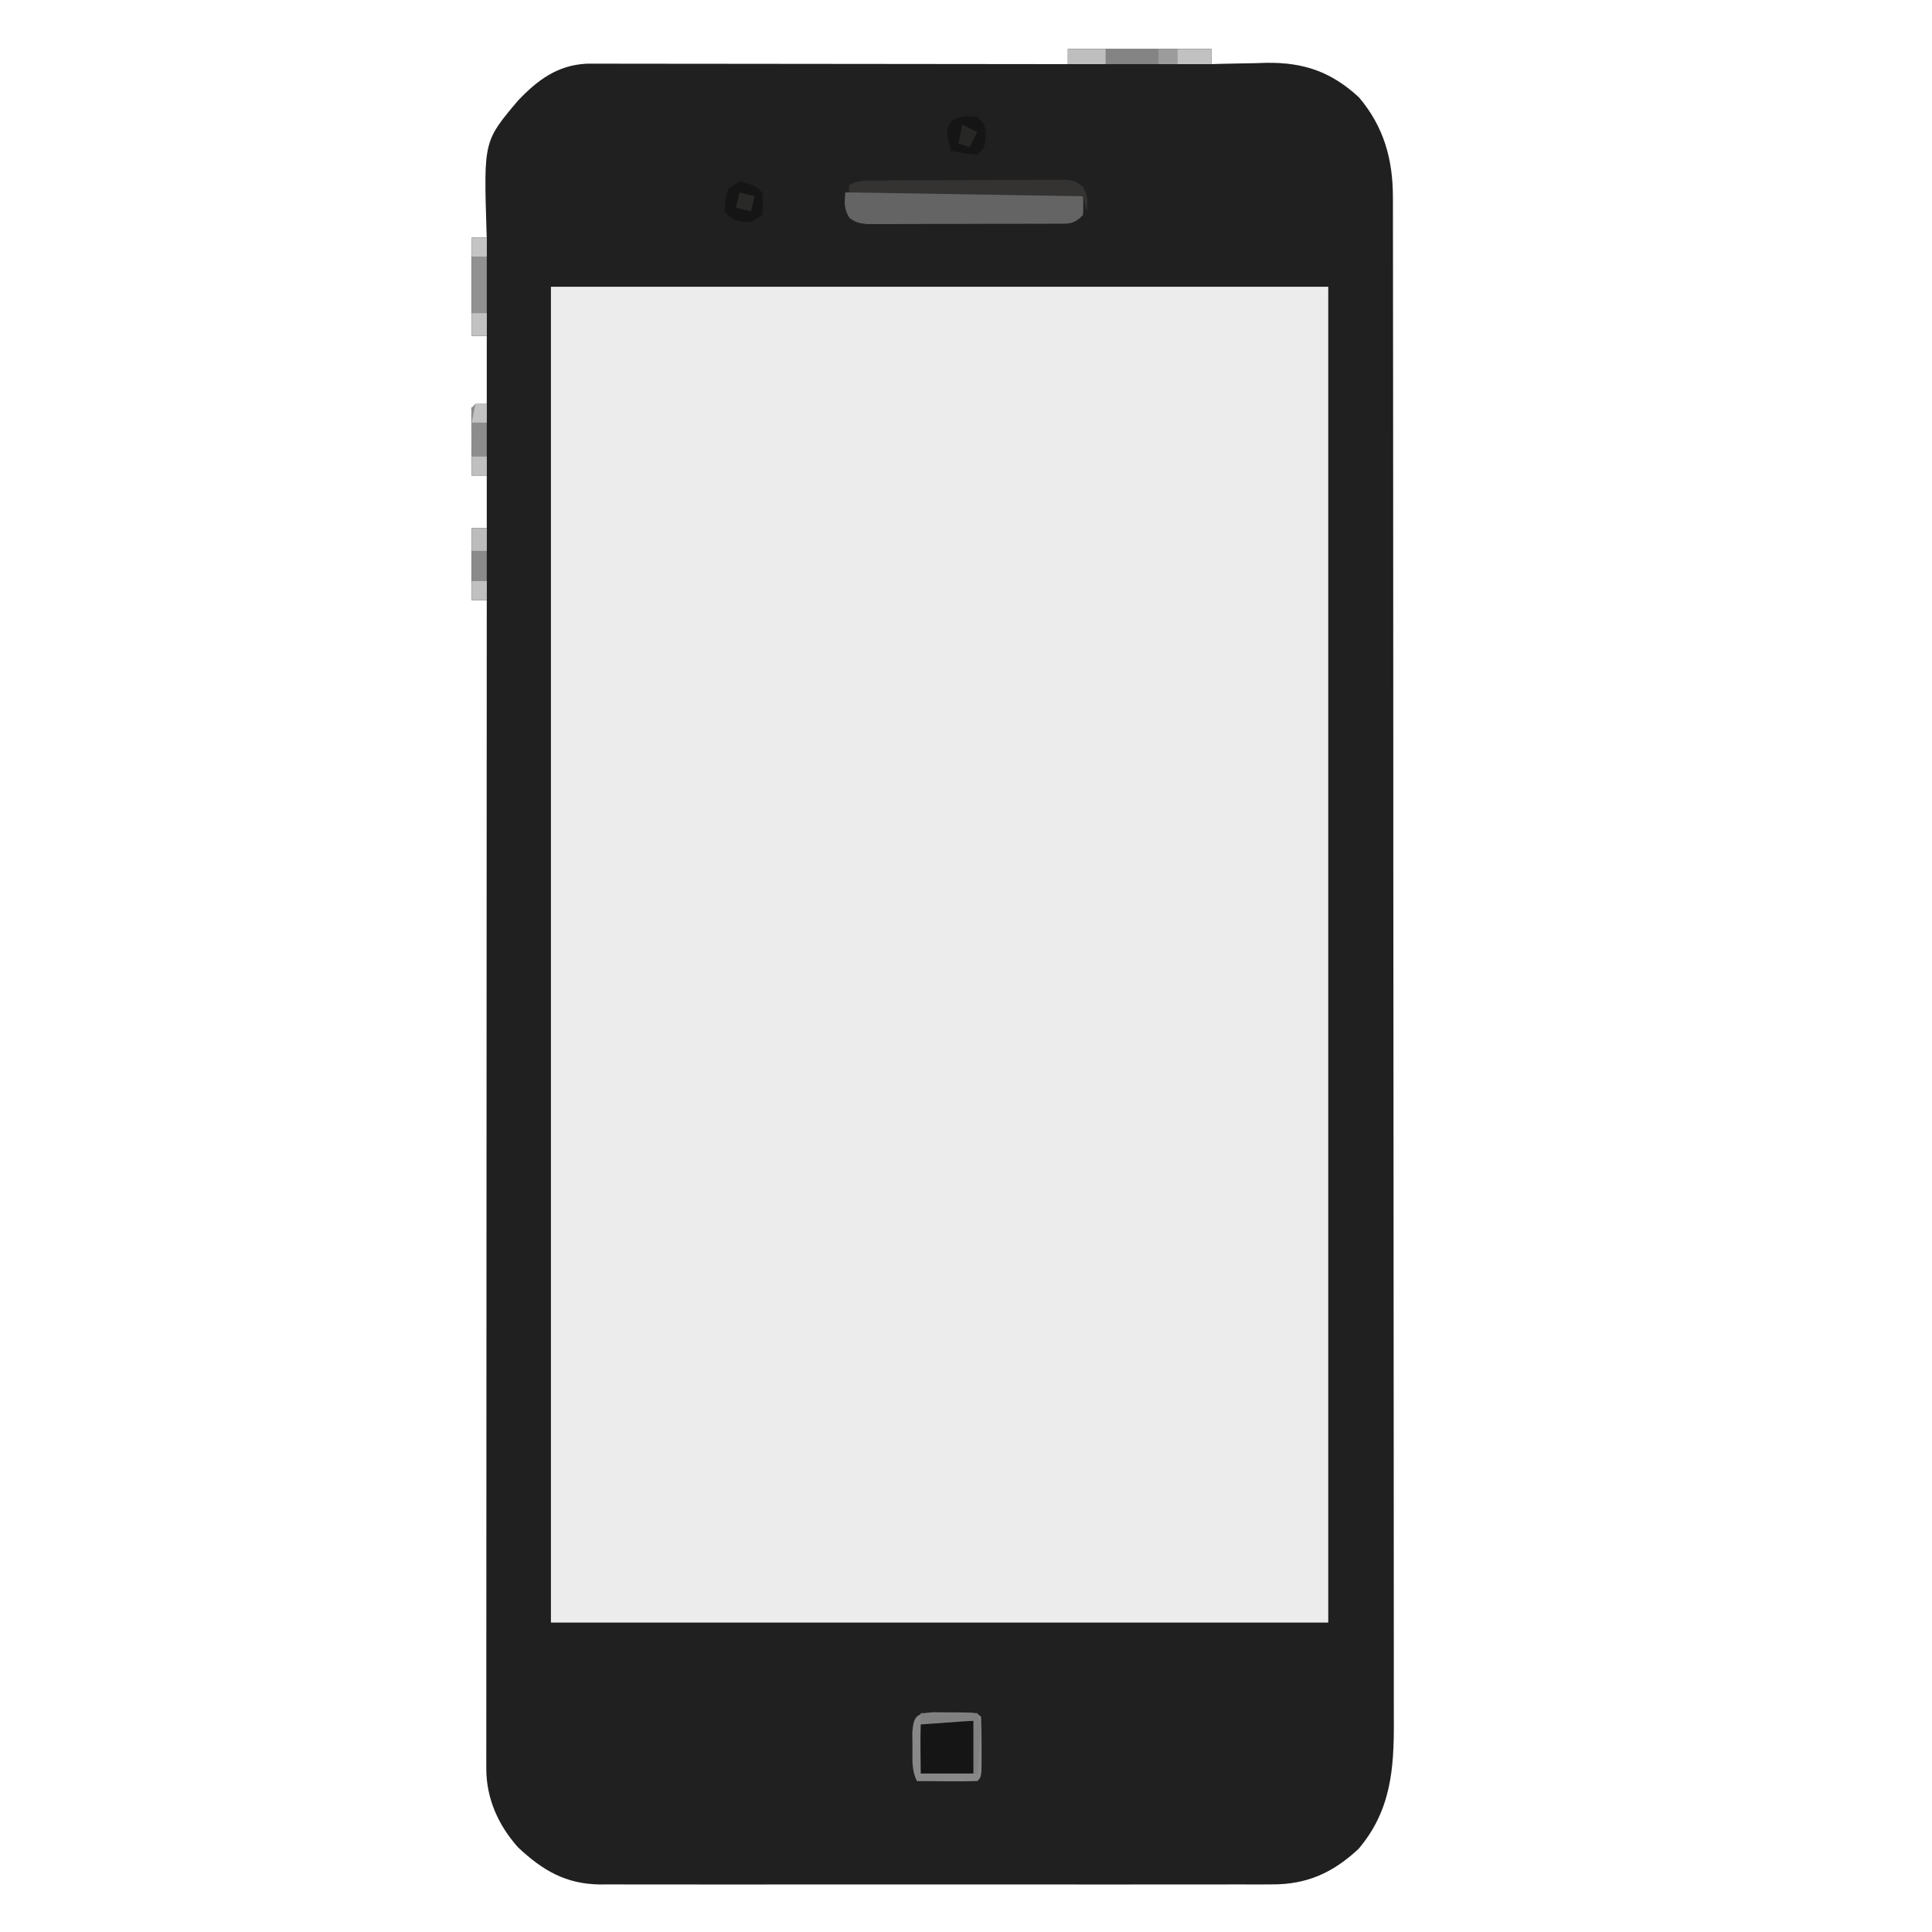 <?xml version="1.0" encoding="UTF-8"?>
<svg version="1.1" xmlns="http://www.w3.org/2000/svg" width="512" height="512">
<path d="M0 0 C12.54 0 25.08 0 38 0 C38 1.32 38 2.64 38 4 C38.68 3.979 39.36 3.958 40.06 3.937 C43.186 3.853 46.311 3.801 49.438 3.75 C50.507 3.716 51.576 3.683 52.678 3.648 C62.571 3.527 69.836 6.056 77.141 12.805 C83.762 20.622 86.122 29.229 86.131 39.24 C86.133 39.962 86.136 40.684 86.138 41.428 C86.143 43.854 86.142 46.28 86.14 48.707 C86.143 50.461 86.146 52.215 86.149 53.97 C86.158 58.796 86.159 63.623 86.16 68.449 C86.162 73.652 86.169 78.856 86.176 84.059 C86.19 95.439 86.196 106.819 86.2 118.199 C86.203 125.304 86.207 132.41 86.212 139.515 C86.224 159.184 86.234 178.854 86.238 198.523 C86.238 200.412 86.238 200.412 86.238 202.338 C86.238 203.6 86.239 204.862 86.239 206.163 C86.239 208.72 86.24 211.277 86.24 213.835 C86.241 215.738 86.241 215.738 86.241 217.679 C86.245 238.235 86.262 258.792 86.286 279.348 C86.309 300.45 86.322 321.552 86.323 342.654 C86.324 354.504 86.33 366.353 86.348 378.202 C86.363 388.292 86.368 398.381 86.36 408.471 C86.356 413.618 86.357 418.766 86.371 423.913 C86.384 428.628 86.383 433.342 86.37 438.057 C86.369 439.76 86.372 441.464 86.38 443.167 C86.441 455.905 85.58 466.913 77 477 C70.191 483.338 63.237 486.467 53.923 486.381 C53.139 486.386 52.354 486.39 51.546 486.395 C48.933 486.407 46.32 486.398 43.707 486.388 C41.828 486.392 39.948 486.398 38.068 486.404 C32.973 486.418 27.878 486.412 22.783 486.403 C17.446 486.395 12.109 486.402 6.771 486.407 C-2.193 486.413 -11.156 486.405 -20.12 486.391 C-30.475 486.375 -40.829 486.38 -51.184 486.397 C-60.082 486.41 -68.98 486.412 -77.878 486.404 C-83.189 486.4 -88.5 486.399 -93.81 486.409 C-98.805 486.418 -103.8 486.412 -108.794 486.394 C-110.624 486.39 -112.454 486.391 -114.284 486.398 C-116.789 486.406 -119.292 486.396 -121.796 486.381 C-122.515 486.388 -123.234 486.394 -123.975 486.401 C-133.073 486.297 -139.222 482.665 -145.727 476.551 C-150.966 470.672 -154.126 463.587 -154.123 455.711 C-154.125 454.608 -154.127 453.505 -154.129 452.368 C-154.126 451.151 -154.123 449.934 -154.12 448.681 C-154.121 447.392 -154.122 446.103 -154.123 444.775 C-154.125 441.19 -154.121 437.605 -154.116 434.021 C-154.112 430.158 -154.113 426.295 -154.114 422.432 C-154.114 415.737 -154.111 409.041 -154.106 402.346 C-154.098 392.666 -154.095 382.986 -154.094 373.305 C-154.092 357.601 -154.085 341.896 -154.075 326.191 C-154.066 310.933 -154.059 295.676 -154.055 280.418 C-154.055 279.478 -154.054 278.537 -154.054 277.569 C-154.053 272.853 -154.052 268.137 -154.05 263.42 C-154.04 224.28 -154.022 185.14 -154 146 C-155.32 146 -156.64 146 -158 146 C-158 139.73 -158 133.46 -158 127 C-156.68 127 -155.36 127 -154 127 C-154 122.38 -154 117.76 -154 113 C-155.32 113 -156.64 113 -158 113 C-158 107.06 -158 101.12 -158 95 C-156.02 94.505 -156.02 94.505 -154 94 C-154 88.06 -154 82.12 -154 76 C-155.32 76 -156.64 76 -158 76 C-158 67.42 -158 58.84 -158 50 C-156.68 50 -155.36 50 -154 50 C-154.031 49.124 -154.031 49.124 -154.063 48.231 C-154.807 24.409 -154.807 24.409 -145.688 13.625 C-140.477 8.165 -135.235 4.255 -127.478 3.877 C-126.045 3.878 -126.045 3.878 -124.584 3.88 C-123.484 3.878 -122.385 3.877 -121.252 3.876 C-120.051 3.879 -118.85 3.883 -117.612 3.886 C-115.709 3.886 -115.709 3.886 -113.768 3.886 C-110.293 3.886 -106.819 3.892 -103.344 3.899 C-99.711 3.905 -96.078 3.905 -92.445 3.907 C-85.567 3.91 -78.69 3.918 -71.812 3.928 C-63.982 3.939 -56.151 3.945 -48.32 3.95 C-32.213 3.96 -16.107 3.978 0 4 C0 2.68 0 1.36 0 0 Z " fill="#ECECEC" transform="translate(283,13)"/>
<path d="M0 0 C12.54 0 25.08 0 38 0 C38 1.32 38 2.64 38 4 C38.68 3.979 39.36 3.958 40.06 3.937 C43.186 3.853 46.311 3.801 49.438 3.75 C50.507 3.716 51.576 3.683 52.678 3.648 C62.571 3.527 69.836 6.056 77.141 12.805 C83.762 20.622 86.122 29.229 86.131 39.24 C86.133 39.962 86.136 40.684 86.138 41.428 C86.143 43.854 86.142 46.28 86.14 48.707 C86.143 50.461 86.146 52.215 86.149 53.97 C86.158 58.796 86.159 63.623 86.16 68.449 C86.162 73.652 86.169 78.856 86.176 84.059 C86.19 95.439 86.196 106.819 86.2 118.199 C86.203 125.304 86.207 132.41 86.212 139.515 C86.224 159.184 86.234 178.854 86.238 198.523 C86.238 200.412 86.238 200.412 86.238 202.338 C86.238 203.6 86.239 204.862 86.239 206.163 C86.239 208.72 86.24 211.277 86.24 213.835 C86.241 215.738 86.241 215.738 86.241 217.679 C86.245 238.235 86.262 258.792 86.286 279.348 C86.309 300.45 86.322 321.552 86.323 342.654 C86.324 354.504 86.33 366.353 86.348 378.202 C86.363 388.292 86.368 398.381 86.36 408.471 C86.356 413.618 86.357 418.766 86.371 423.913 C86.384 428.628 86.383 433.342 86.37 438.057 C86.369 439.76 86.372 441.464 86.38 443.167 C86.441 455.905 85.58 466.913 77 477 C70.191 483.338 63.237 486.467 53.923 486.381 C53.139 486.386 52.354 486.39 51.546 486.395 C48.933 486.407 46.32 486.398 43.707 486.388 C41.828 486.392 39.948 486.398 38.068 486.404 C32.973 486.418 27.878 486.412 22.783 486.403 C17.446 486.395 12.109 486.402 6.771 486.407 C-2.193 486.413 -11.156 486.405 -20.12 486.391 C-30.475 486.375 -40.829 486.38 -51.184 486.397 C-60.082 486.41 -68.98 486.412 -77.878 486.404 C-83.189 486.4 -88.5 486.399 -93.81 486.409 C-98.805 486.418 -103.8 486.412 -108.794 486.394 C-110.624 486.39 -112.454 486.391 -114.284 486.398 C-116.789 486.406 -119.292 486.396 -121.796 486.381 C-122.515 486.388 -123.234 486.394 -123.975 486.401 C-133.073 486.297 -139.222 482.665 -145.727 476.551 C-150.966 470.672 -154.126 463.587 -154.123 455.711 C-154.125 454.608 -154.127 453.505 -154.129 452.368 C-154.126 451.151 -154.123 449.934 -154.12 448.681 C-154.121 447.392 -154.122 446.103 -154.123 444.775 C-154.125 441.19 -154.121 437.605 -154.116 434.021 C-154.112 430.158 -154.113 426.295 -154.114 422.432 C-154.114 415.737 -154.111 409.041 -154.106 402.346 C-154.098 392.666 -154.095 382.986 -154.094 373.305 C-154.092 357.601 -154.085 341.896 -154.075 326.191 C-154.066 310.933 -154.059 295.676 -154.055 280.418 C-154.055 279.478 -154.054 278.537 -154.054 277.569 C-154.053 272.853 -154.052 268.137 -154.05 263.42 C-154.04 224.28 -154.022 185.14 -154 146 C-155.32 146 -156.64 146 -158 146 C-158 139.73 -158 133.46 -158 127 C-156.68 127 -155.36 127 -154 127 C-154 122.38 -154 117.76 -154 113 C-155.32 113 -156.64 113 -158 113 C-158 107.06 -158 101.12 -158 95 C-156.02 94.505 -156.02 94.505 -154 94 C-154 88.06 -154 82.12 -154 76 C-155.32 76 -156.64 76 -158 76 C-158 67.42 -158 58.84 -158 50 C-156.68 50 -155.36 50 -154 50 C-154.031 49.124 -154.031 49.124 -154.063 48.231 C-154.807 24.409 -154.807 24.409 -145.688 13.625 C-140.477 8.165 -135.235 4.255 -127.478 3.877 C-126.045 3.878 -126.045 3.878 -124.584 3.88 C-123.484 3.878 -122.385 3.877 -121.252 3.876 C-120.051 3.879 -118.85 3.883 -117.612 3.886 C-115.709 3.886 -115.709 3.886 -113.768 3.886 C-110.293 3.886 -106.819 3.892 -103.344 3.899 C-99.711 3.905 -96.078 3.905 -92.445 3.907 C-85.567 3.91 -78.69 3.918 -71.812 3.928 C-63.982 3.939 -56.151 3.945 -48.32 3.95 C-32.213 3.96 -16.107 3.978 0 4 C0 2.68 0 1.36 0 0 Z M-137 63 C-137 179.82 -137 296.64 -137 417 C-69.02 417 -1.04 417 69 417 C69 300.18 69 183.36 69 63 C1.02 63 -66.96 63 -137 63 Z " fill="#202020" transform="translate(283,13)"/>
<path d="M0 0 C7.919 -0.023 15.838 -0.041 23.757 -0.052 C27.433 -0.057 31.11 -0.064 34.787 -0.075 C38.334 -0.086 41.88 -0.092 45.427 -0.095 C46.782 -0.097 48.137 -0.1 49.492 -0.106 C51.385 -0.113 53.279 -0.113 55.173 -0.114 C56.792 -0.117 56.792 -0.117 58.444 -0.12 C61 0 61 0 63 1 C63.125 3.375 63.125 3.375 63 6 C60.365 8.635 59.173 8.258 55.496 8.275 C54.345 8.284 53.194 8.294 52.007 8.304 C50.758 8.303 49.509 8.302 48.223 8.301 C46.307 8.307 46.307 8.307 44.352 8.314 C41.646 8.32 38.94 8.321 36.234 8.316 C32.765 8.31 29.298 8.327 25.83 8.35 C22.523 8.368 19.217 8.365 15.91 8.363 C14.663 8.372 13.416 8.382 12.132 8.391 C10.977 8.385 9.823 8.379 8.633 8.372 C7.615 8.373 6.598 8.374 5.549 8.374 C3 8 3 8 1.148 6.789 C-0.365 4.432 -0.223 2.746 0 0 Z " fill="#646464" transform="translate(224,51)"/>
<path d="M0 0 C3.353 0.033 6.706 0.065 10.059 0.098 C10.059 4.718 10.059 9.338 10.059 14.098 C5.439 14.098 0.819 14.098 -3.941 14.098 C-4.039 4.039 -4.039 4.039 -3.941 1.098 C-2.941 0.098 -2.941 0.098 0 0 Z " fill="#151515" transform="translate(247.941,455.902)"/>
<path d="M0 0 C1.151 -0.01 2.303 -0.019 3.489 -0.029 C5.362 -0.035 5.362 -0.035 7.274 -0.042 C9.19 -0.051 9.19 -0.051 11.145 -0.059 C13.851 -0.069 16.557 -0.076 19.263 -0.079 C22.731 -0.085 26.199 -0.109 29.667 -0.137 C32.973 -0.16 36.28 -0.162 39.586 -0.167 C41.457 -0.186 41.457 -0.186 43.365 -0.204 C44.519 -0.201 45.674 -0.198 46.863 -0.195 C47.881 -0.199 48.899 -0.203 49.947 -0.206 C52.496 0.161 52.496 0.161 54.337 1.515 C55.928 3.774 55.715 5.466 55.496 8.161 C55.001 6.181 55.001 6.181 54.496 4.161 C34.036 3.831 13.576 3.501 -7.504 3.161 C-7.504 2.501 -7.504 1.841 -7.504 1.161 C-4.886 -0.148 -2.932 0.02 0 0 Z " fill="#343332" transform="translate(232.504,47.839)"/>
<path d="M0 0 C12.54 0 25.08 0 38 0 C38 1.32 38 2.64 38 4 C25.46 4 12.92 4 0 4 C0 2.68 0 1.36 0 0 Z " fill="#858484" transform="translate(283,13)"/>
<path d="M0 0 C1.374 0.004 2.748 0.019 4.121 0.043 C4.819 0.044 5.517 0.044 6.236 0.045 C11.418 0.09 11.418 0.09 12.559 1.23 C12.658 3.908 12.697 6.554 12.684 9.23 C12.689 10.356 12.689 10.356 12.695 11.504 C12.685 17.104 12.685 17.104 11.559 18.23 C8.862 18.304 6.192 18.323 3.496 18.293 C2.737 18.288 1.979 18.284 1.197 18.279 C-0.682 18.267 -2.562 18.25 -4.441 18.23 C-5.927 15.26 -5.612 12.533 -5.629 9.23 C-5.643 7.972 -5.657 6.714 -5.672 5.418 C-5.343 0.871 -4.525 0.303 0 0 Z M-3.441 3.23 C-3.514 5.417 -3.525 7.605 -3.504 9.793 C-3.483 11.917 -3.463 14.042 -3.441 16.23 C1.179 16.23 5.799 16.23 10.559 16.23 C10.559 11.61 10.559 6.99 10.559 2.23 C8.434 2.21 6.31 2.189 4.121 2.168 C2.329 2.151 2.329 2.151 0.5 2.133 C-2.33 1.891 -2.33 1.891 -3.441 3.23 Z " fill="#888888" transform="translate(247.441,453.77)"/>
<path d="M0 0 C1.32 0 2.64 0 4 0 C4 8.58 4 17.16 4 26 C2.68 26 1.36 26 0 26 C0 17.42 0 8.84 0 0 Z " fill="#929191" transform="translate(125,63)"/>
<path d="M0 0 C4.345 1.345 4.345 1.345 6 3 C6.25 5.938 6.25 5.938 6 9 C3 11 3 11 0.438 10.75 C-2 10 -2 10 -4 8 C-3.812 5 -3.812 5 -3 2 C-2.01 1.34 -1.02 0.68 0 0 Z " fill="#151515" transform="translate(196,48)"/>
<path d="M0 0 C2 2 2 2 2.25 5 C2 8 2 8 0 10 C-3.625 9.625 -3.625 9.625 -7 9 C-8.332 3.553 -8.332 3.553 -6.875 1.125 C-4.405 -0.357 -2.834 -0.363 0 0 Z " fill="#151515" transform="translate(259,31)"/>
<path d="M0 0 C1.32 0 2.64 0 4 0 C4 6.27 4 12.54 4 19 C2.68 19 1.36 19 0 19 C0 12.73 0 6.46 0 0 Z " fill="#8A8A8A" transform="translate(125,140)"/>
<path d="M0 0 C0.99 0 1.98 0 3 0 C3 6.27 3 12.54 3 19 C1.68 19 0.36 19 -1 19 C-1.027 16.021 -1.047 13.042 -1.062 10.062 C-1.071 9.212 -1.079 8.362 -1.088 7.486 C-1.091 6.677 -1.094 5.869 -1.098 5.035 C-1.103 4.286 -1.108 3.537 -1.114 2.766 C-1 1 -1 1 0 0 Z " fill="#8D8D8D" transform="translate(126,107)"/>
<path d="M0 0 C4.95 0 9.9 0 15 0 C16.526 3.053 15.838 5.758 15.562 9.125 C15.461 10.406 15.359 11.688 15.254 13.008 C15.17 13.995 15.086 14.983 15 16 C14.67 16 14.34 16 14 16 C14 11.38 14 6.76 14 2 C9.38 2.33 4.76 2.66 0 3 C0 2.01 0 1.02 0 0 Z " fill="#808080" transform="translate(244,454)"/>
<path d="M0 0 C3.3 0 6.6 0 10 0 C10 1.32 10 2.64 10 4 C6.7 4 3.4 4 0 4 C0 2.68 0 1.36 0 0 Z " fill="#BEBEBE" transform="translate(283,13)"/>
<path d="M0 0 C2.97 0 5.94 0 9 0 C9 1.32 9 2.64 9 4 C6.03 4 3.06 4 0 4 C0 2.68 0 1.36 0 0 Z " fill="#C1C1C1" transform="translate(312,13)"/>
<path d="M0 0 C1.32 0 2.64 0 4 0 C4 1.98 4 3.96 4 6 C2.68 6 1.36 6 0 6 C0 4.02 0 2.04 0 0 Z " fill="#BCBCBC" transform="translate(125,140)"/>
<path d="M0 0 C1.32 0 2.64 0 4 0 C4 1.98 4 3.96 4 6 C2.68 6 1.36 6 0 6 C0 4.02 0 2.04 0 0 Z " fill="#C2C2C2" transform="translate(125,83)"/>
<path d="M0 0 C1.32 0.66 2.64 1.32 4 2 C3.34 3.32 2.68 4.64 2 6 C1.01 5.67 0.02 5.34 -1 5 C-0.67 3.35 -0.34 1.7 0 0 Z " fill="#272726" transform="translate(255,33)"/>
<path d="M0 0 C1.98 0.495 1.98 0.495 4 1 C3.67 2.32 3.34 3.64 3 5 C1.68 4.67 0.36 4.34 -1 4 C-0.67 2.68 -0.34 1.36 0 0 Z " fill="#292927" transform="translate(196,51)"/>
<path d="M0 0 C1.32 0 2.64 0 4 0 C4 1.65 4 3.3 4 5 C2.68 5 1.36 5 0 5 C0 3.35 0 1.7 0 0 Z " fill="#C0C0C0" transform="translate(125,154)"/>
<path d="M0 0 C1.32 0 2.64 0 4 0 C4 1.65 4 3.3 4 5 C2.68 5 1.36 5 0 5 C0 3.35 0 1.7 0 0 Z " fill="#BFBFBF" transform="translate(125,121)"/>
<path d="M0 0 C1.32 0 2.64 0 4 0 C4 1.65 4 3.3 4 5 C2.68 5 1.36 5 0 5 C0 3.35 0 1.7 0 0 Z " fill="#C4C4C4" transform="translate(125,63)"/>
<path d="M0 0 C1.65 0 3.3 0 5 0 C5 1.32 5 2.64 5 4 C3.35 4 1.7 4 0 4 C0 2.68 0 1.36 0 0 Z " fill="#9D9C9C" transform="translate(307,13)"/>
<path d="M0 0 C0.99 0 1.98 0 3 0 C3 1.65 3 3.3 3 5 C1.68 5 0.36 5 -1 5 C-0.67 3.35 -0.34 1.7 0 0 Z " fill="#C2C2C2" transform="translate(126,107)"/>
</svg>

